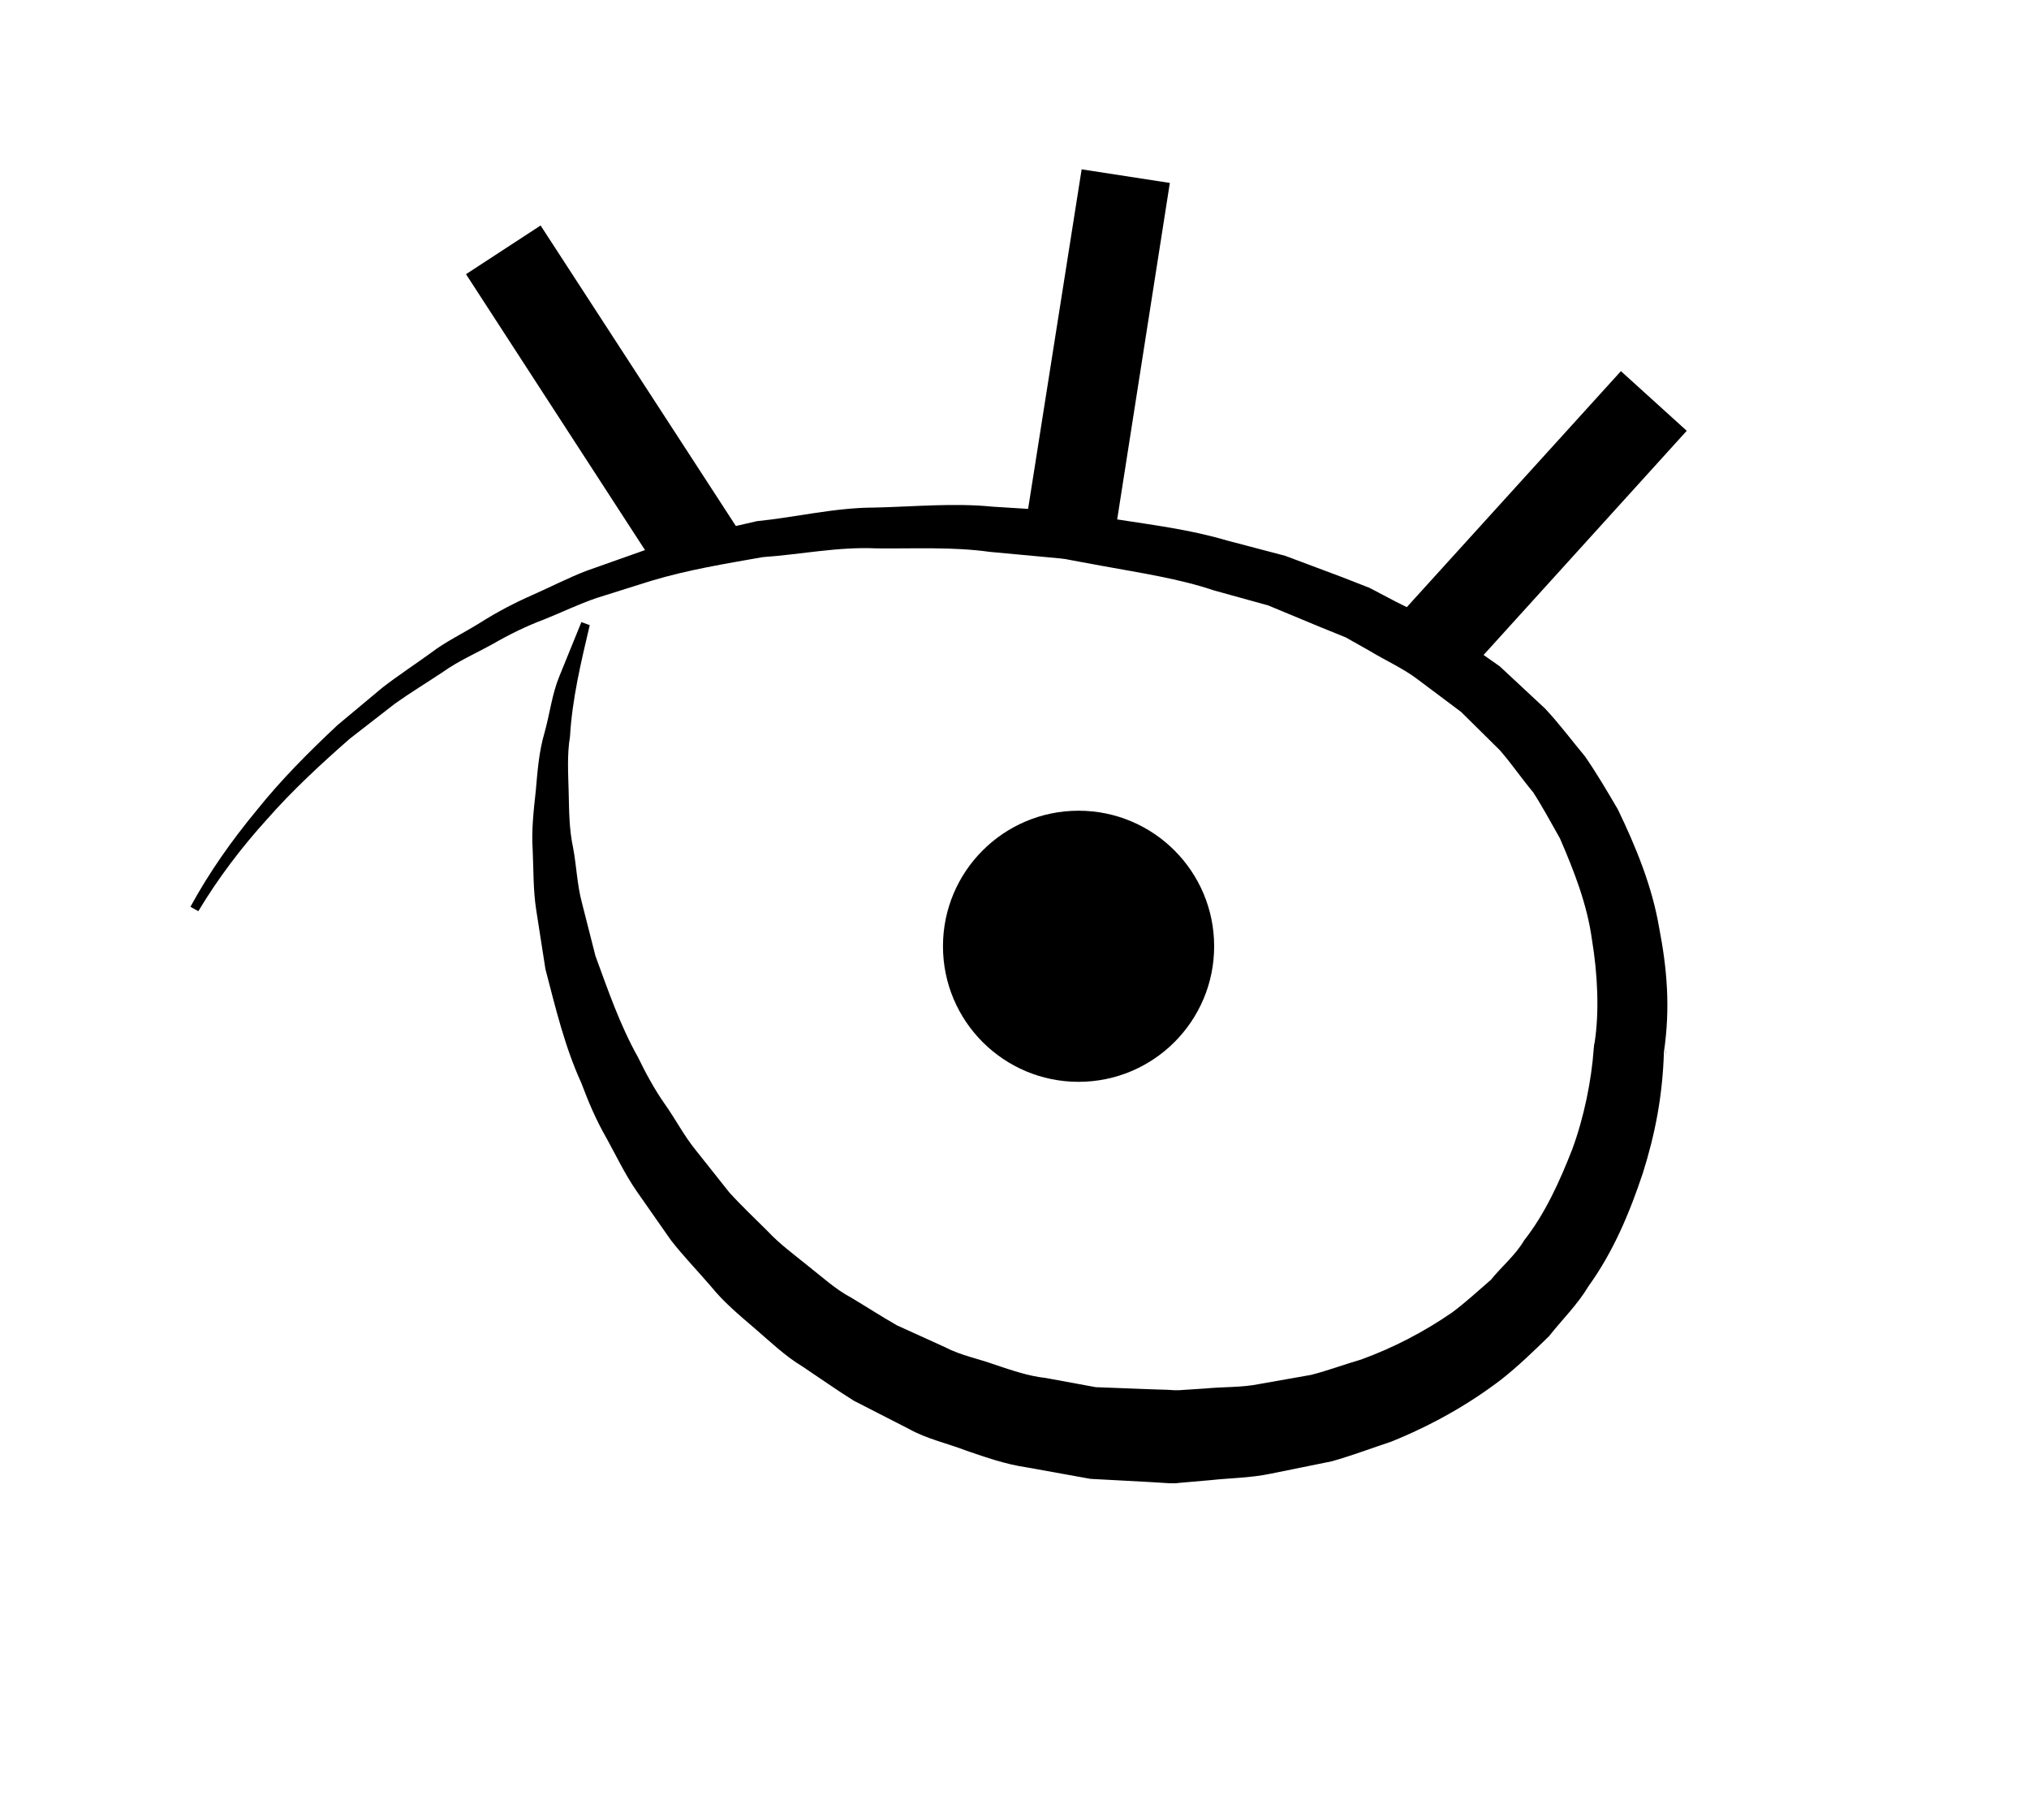 <?xml version="1.0" encoding="utf-8"?>
<!-- Generator: Adobe Illustrator 19.1.0, SVG Export Plug-In . SVG Version: 6.00 Build 0)  -->
<svg version="1.1" id="Capa_1" xmlns="http://www.w3.org/2000/svg" xmlns:xlink="http://www.w3.org/1999/xlink" x="0px" y="0px"
	 viewBox="0 0 462.4 414.9" style="enable-background:new 0 0 462.4 414.9;" xml:space="preserve">
<g>
	<path d="M379.7,239.1c0,0.3-0.1,0.5-0.1,0.8c0,0.2,0,0.4,0,0.6L379.7,239.1z"/>
	<path d="M378.1,211.4c-1.6-9.4-5.3-18.4-9.4-26.9c-2.4-4.1-4.8-8.2-7.5-12.1c-3-3.6-5.9-7.5-9.1-10.9l-10.3-9.6l-3.7-2.6l46.3-51.1
		l-15-13.6l-48.8,53.8c-0.8-0.4-1.6-0.8-2.4-1.2l-6.1-3.2l-6.4-2.5l-12.8-4.8l-13.3-3.5c-8.5-2.5-16.7-3.5-25-4.8l12-76.7l-20.1-3.1
		L234.3,116l-8-0.5c-9-0.9-18,0-27,0.2c-9,0-17.9,2.2-26.8,3.1c-1.6,0.4-3.2,0.7-4.8,1.1l-44.5-68.5l-17,11.1l40.8,62.9
		c-0.2,0.1-0.4,0.1-0.6,0.2l-12.7,4.5c-4.2,1.6-8.2,3.7-12.3,5.5c-4.1,1.8-8.1,3.9-11.9,6.3c-3.8,2.4-7.9,4.3-11.4,7
		c-3.6,2.6-7.4,5.1-10.9,7.8l-10.3,8.6c-6.5,6.1-12.8,12.4-18.4,19.4c-5.7,6.9-10.8,14.1-15.1,22l1.8,1c4.5-7.5,9.8-14.5,15.7-21
		c5.8-6.6,12.2-12.5,18.8-18.3l10.3-8c3.5-2.5,7.3-4.8,10.9-7.2c3.5-2.5,7.6-4.3,11.4-6.4c3.8-2.2,7.7-4.1,11.7-5.6
		c4-1.6,7.9-3.5,12-4.9l12.4-3.9c8.3-2.5,16.9-3.9,25.4-5.4c8.6-0.6,17.2-2.4,25.9-2c8.7,0.1,17.3-0.4,25.9,0.8l12.9,1.2l3.2,0.3
		l0.8,0.1c0,0,0.5,0.1,0.2,0l0.4,0.1l1.6,0.3l6.5,1.2c8.7,1.6,17.5,2.9,25.5,5.6L289,138l11.8,4.9l5.9,2.4l5.5,3.1
		c3.6,2.2,7.5,3.9,10.8,6.4l10,7.5l8.8,8.7c2.7,3.1,5,6.5,7.6,9.6c2.2,3.4,4.1,7,6.1,10.5c3.2,7.4,6.2,15,7.3,23.1
		c1.3,7.8,1.7,16.5,0.6,23.5l-0.1,0.4l-0.1,1c-0.5,7.1-2.2,15.6-4.9,22.9c-2.9,7.4-6.2,14.7-11,20.8c-2,3.4-5.1,5.9-7.5,8.9
		c-2.9,2.5-5.8,5.2-8.9,7.5c-6.4,4.4-13.3,8-20.7,10.7c-3.8,1.1-7.5,2.5-11.4,3.5l-11.9,2.1c-3.9,0.8-8.1,0.6-12.2,1l-6.1,0.4
		l-0.6,0l-0.3,0l-1.6-0.1l-3.3-0.1l-13.1-0.5l-11.4-2.1c-3.8-0.4-7.6-1.7-11.5-3c-3.8-1.4-7.8-2.1-11.4-4l-11-5
		c-3.5-2-6.9-4.2-10.4-6.3c-3.6-1.9-6.6-4.7-9.8-7.2c-3.2-2.6-6.5-5-9.3-8c-2.9-2.9-5.9-5.7-8.7-8.8l-7.7-9.7
		c-2.6-3.2-4.5-6.9-6.9-10.3c-2.4-3.4-4.4-7.1-6.2-10.8c-4.1-7.3-6.8-15.2-9.7-23.1l-3.1-12.2c-1.1-4.1-1.2-8.3-2-12.5
		c-0.9-4.2-0.9-8.4-1-12.6c-0.1-4.2-0.4-8.5,0.3-12.7c0.5-8.6,2.5-16.9,4.5-25.4l-1.9-0.7l-5,12.3c-1.7,4.1-2.2,8.6-3.4,12.9
		c-1.3,4.4-1.6,8.8-2,13.3c-0.5,4.5-1,9-0.7,13.5c0.2,4.5,0.1,9.1,0.8,13.6l2.1,13.5c2.3,8.8,4.4,17.7,8.2,26
		c1.6,4.3,3.4,8.5,5.7,12.5c2.2,4,4.2,8.2,6.8,12l7.9,11.3c2.8,3.6,6.1,7,9.1,10.5c2.9,3.6,6.5,6.6,10,9.6c3.5,3,6.9,6.3,10.9,8.7
		c3.9,2.6,7.7,5.3,11.7,7.8l12.5,6.4c4.1,2.3,8.8,3.3,13.2,5c4.4,1.5,8.9,3.1,13.8,3.8l14.4,2.6l13.1,0.7l3.3,0.2l1.6,0.1l1.5,0
		l0.9-0.1l6.9-0.6c4.6-0.5,9.2-0.5,13.9-1.5l13.8-2.8c4.6-1.3,9.1-3,13.6-4.5c8.9-3.6,17.4-8.3,25.1-14.2c3.8-3,7.3-6.4,10.8-9.8
		c3-3.8,6.5-7.2,9-11.4c5.7-7.9,9.4-16.8,12.4-25.8c2.8-8.9,4.5-17.6,4.8-27.6C380.7,229.6,379.9,220.7,378.1,211.4z"/>
	<circle cx="245.8" cy="215.7" r="30.9"/>
</g>
</svg>
